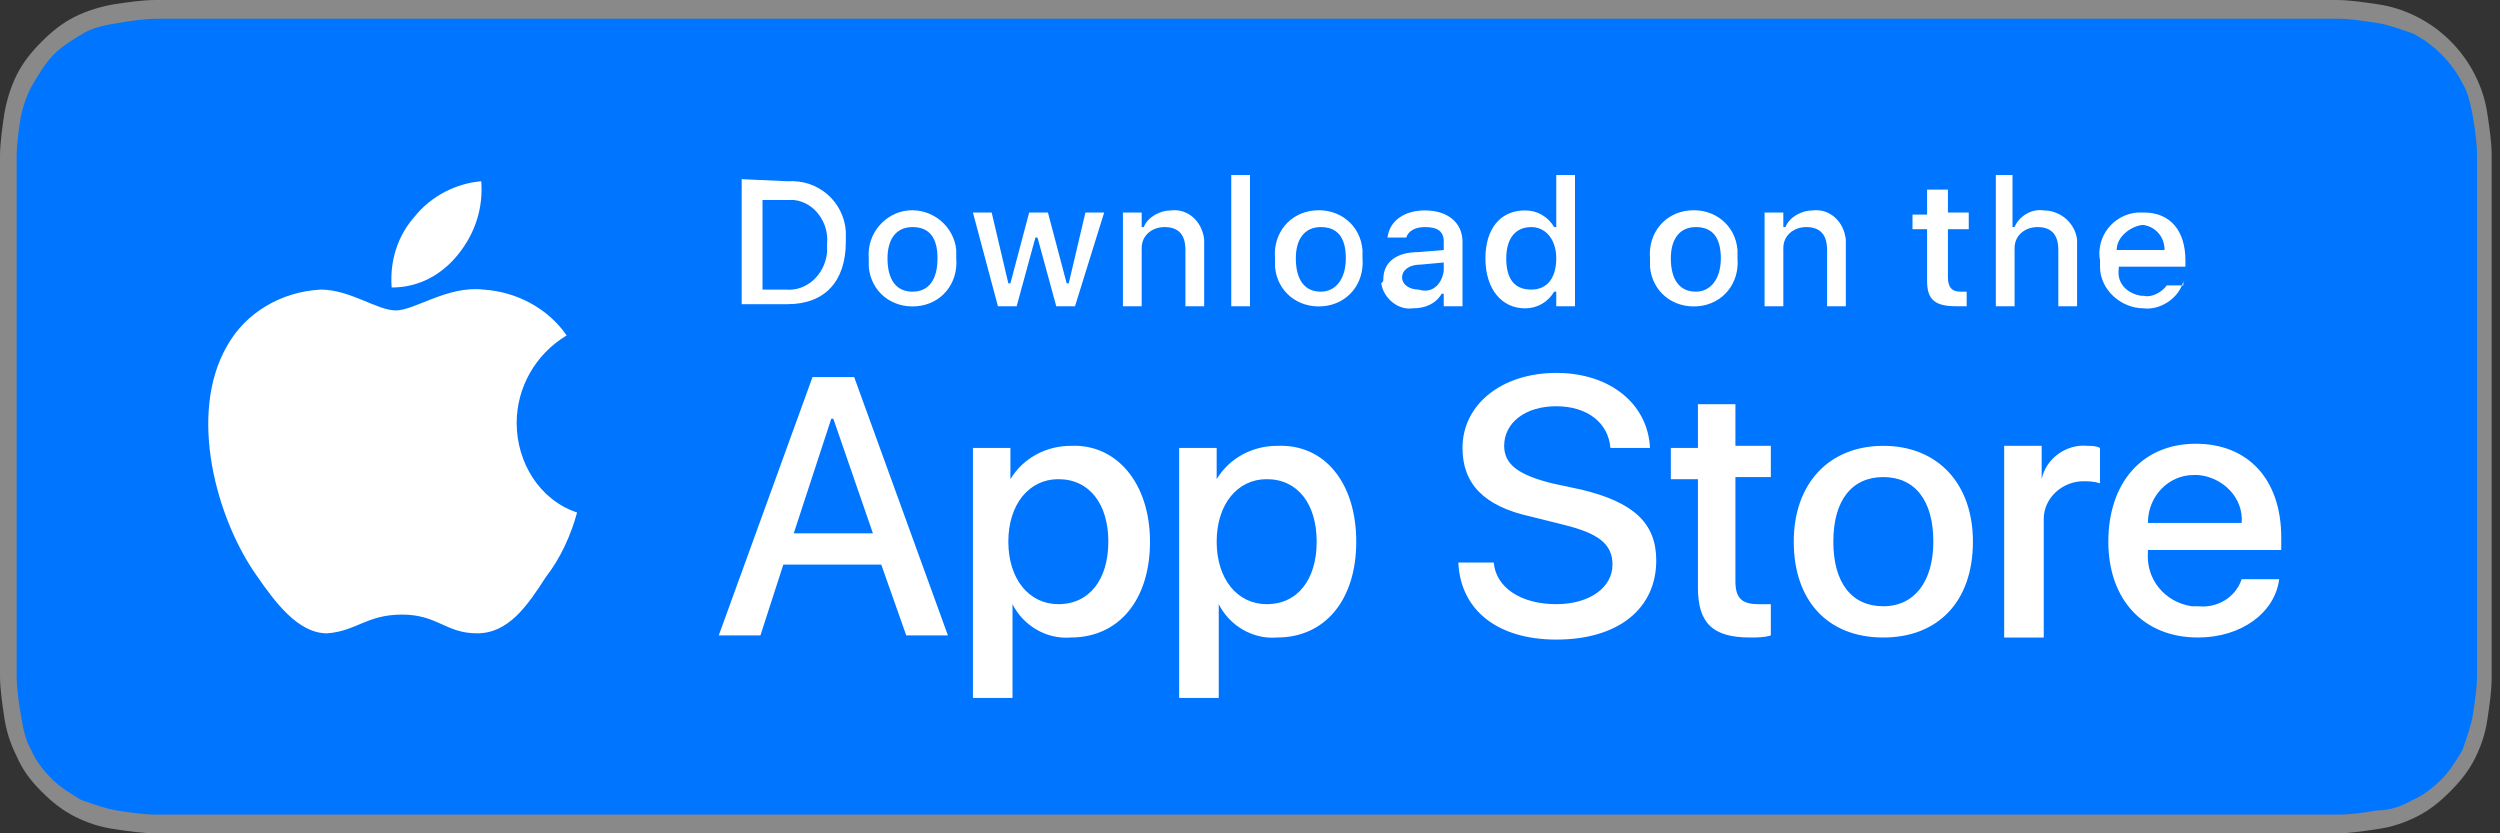 <svg width="120" height="40" viewBox="0 0 120 40" fill="none" xmlns="http://www.w3.org/2000/svg">
<rect x="0" y="0" width="120" height="40" fill="#333333" stroke="none"/>
<g clip-path="url(#clip0_172_1491)">
<path d="M110.1 0H7.5C6.8 0 6.2 0.1 5.5 0.2C4.9 0.3 4.2 0.5 3.6 0.8C3 1.1 2.5 1.5 2 2C1.5 2.5 1.1 3 0.8 3.6C0.5 4.2 0.3 4.9 0.2 5.5C0.1 6.2 0 6.9 0 7.5V32.4C0 33.1 0.1 33.7 0.2 34.4C0.3 35.1 0.5 35.7 0.8 36.3C1.1 37 1.5 37.5 2 38C2.5 38.5 3 38.9 3.6 39.2C4.2 39.5 4.8 39.7 5.5 39.8C6.2 39.9 6.8 40 7.5 40H112.1C112.8 40 113.4 39.9 114.1 39.8C114.8 39.7 115.4 39.5 116 39.2C116.6 38.9 117.1 38.5 117.6 38C118.1 37.5 118.5 37 118.8 36.4C119.1 35.8 119.3 35.2 119.4 34.5C119.5 33.8 119.6 33.2 119.6 32.5V31.6V9.5V8.4V7.5C119.6 6.8 119.5 6.2 119.4 5.5C119.3 4.8 119.1 4.2 118.8 3.6C118.2 2.4 117.2 1.4 116 0.8C115.4 0.5 114.8 0.3 114.1 0.2C113.4 0.1 112.8 0 112.1 0H110.1V0Z" fill="#898989"/>
<path d="M8.4 39.1H7.5C6.9 39.1 6.2 39 5.6 38.9C5 38.8 4.5 38.6 3.9 38.4C3.4 38.1 2.9 37.8 2.5 37.4C2.1 37 1.7 36.5 1.5 36C1.2 35.5 1.1 34.9 1 34.3C0.9 33.7 0.8 33.1 0.8 32.4V8.4V7.5C0.8 6.9 0.9 6.2 1 5.6C1.1 5.1 1.3 4.5 1.6 4C1.9 3.5 2.2 3 2.6 2.6C3 2.2 3.5 1.9 4 1.6C4.5 1.3 5.1 1.2 5.7 1.1C6.3 1 6.9 0.9 7.6 0.9H112.2C112.8 0.9 113.4 1 114.1 1.1C114.7 1.2 115.2 1.4 115.8 1.6C116.8 2.1 117.7 3 118.2 4C118.5 4.5 118.6 5.1 118.7 5.6C118.8 6.2 118.9 6.9 118.9 7.5V32.4C118.9 33 118.8 33.6 118.7 34.3C118.6 34.9 118.4 35.4 118.2 36C117.9 36.5 117.6 37 117.2 37.4C116.8 37.8 116.3 38.2 115.8 38.4C115.3 38.7 114.7 38.9 114.1 38.9C113.5 39 112.9 39.1 112.2 39.1H8.4Z" fill="#0075FF"/>
<path d="M24.8 20.3C24.8 18.6 25.7 17 27.2 16.1C26.3 14.8 24.8 14 23.2 13.9C21.5 13.7 19.9 14.9 19 14.9C18.1 14.9 16.8 13.9 15.4 13.9C13.5 14 11.8 15 10.9 16.6C9 19.9 10.4 24.9 12.3 27.6C13.2 28.9 14.3 30.4 15.7 30.4C17.1 30.3 17.6 29.5 19.3 29.5C21 29.5 21.4 30.4 22.9 30.4C24.4 30.4 25.3 29.1 26.2 27.7C26.9 26.8 27.4 25.7 27.7 24.6C25.9 24 24.8 22.2 24.8 20.3ZM22 12.2C22.8 11.2 23.2 10 23.1 8.7C21.9 8.8 20.7 9.4 19.9 10.4C19.1 11.3 18.7 12.5 18.8 13.8C20.1 13.8 21.2 13.2 22 12.2ZM42.3 27.1H37.6L36.5 30.5H34.5L39 18.1H41L45.5 30.5H43.5L42.3 27.1ZM38.1 25.6H41.9L40 20.1H39.9L38.1 25.6ZM55.2 26C55.2 28.8 53.7 30.6 51.4 30.6C50.2 30.7 49.1 30 48.6 29V33.5H46.7V21.5H48.5V23C49.1 22 50.2 21.4 51.4 21.4C53.6 21.3 55.2 23.2 55.2 26ZM53.2 26C53.2 24.2 52.3 23 50.8 23C49.4 23 48.4 24.2 48.4 26C48.4 27.8 49.4 29 50.8 29C52.3 29 53.2 27.8 53.2 26ZM65.1 26C65.1 28.8 63.6 30.6 61.3 30.6C60.1 30.7 59 30 58.5 29V33.5H56.6V21.5H58.4V23C59 22 60.1 21.4 61.3 21.4C63.6 21.3 65.1 23.2 65.1 26ZM63.2 26C63.2 24.2 62.3 23 60.8 23C59.4 23 58.4 24.2 58.4 26C58.4 27.8 59.4 29 60.8 29C62.3 29 63.2 27.8 63.2 26ZM71.7 27C71.8 28.2 73 29 74.7 29C76.3 29 77.4 28.2 77.4 27.1C77.4 26.1 76.7 25.6 75.1 25.2L73.5 24.8C71.2 24.3 70.2 23.2 70.2 21.5C70.2 19.4 72.1 17.9 74.7 17.9C77.3 17.9 79.1 19.4 79.2 21.5H77.3C77.2 20.3 76.2 19.5 74.7 19.5C73.2 19.5 72.2 20.3 72.2 21.4C72.2 22.3 72.9 22.8 74.5 23.2L75.9 23.5C78.4 24.1 79.5 25.1 79.5 26.9C79.5 29.2 77.7 30.7 74.7 30.7C71.9 30.7 70.1 29.3 70 27H71.7ZM83.3 19.3V21.4H85V22.9H83.3V27.9C83.3 28.7 83.6 29 84.4 29H85V30.5C84.7 30.6 84.3 30.6 84 30.6C82.2 30.6 81.5 29.9 81.5 28.2V23H80.2V21.5H81.5V19.4H83.3V19.3ZM86.1 26C86.1 23.2 87.8 21.4 90.4 21.4C93 21.4 94.7 23.2 94.7 26C94.7 28.9 93 30.6 90.4 30.6C87.7 30.6 86.1 28.8 86.1 26ZM92.8 26C92.8 24 91.9 22.9 90.4 22.9C88.9 22.9 88 24 88 26C88 28 88.9 29.1 90.4 29.1C91.9 29.1 92.8 27.9 92.8 26ZM96.2 21.4H98V23C98.2 22 99.2 21.3 100.2 21.4C100.4 21.4 100.6 21.4 100.8 21.5V23.2C100.5 23.1 100.2 23.1 100 23.1C99 23.1 98.1 23.9 98.1 24.9V30.6H96.2V21.4ZM109.4 27.8C109.2 29.4 107.6 30.6 105.5 30.6C102.9 30.6 101.2 28.8 101.2 26C101.2 23.2 102.8 21.3 105.4 21.3C107.9 21.3 109.5 23 109.5 25.8V26.4H103.1V26.5C103 27.8 103.9 28.9 105.2 29.1H105.5C106.4 29.2 107.3 28.7 107.6 27.8H109.4ZM103.1 25.1H107.6C107.7 23.9 106.7 22.9 105.5 22.8H105.3C104.1 22.8 103.1 23.8 103.1 25.1Z" fill="white"/>
<path d="M37.8 8.7C39.3 8.6 40.5 9.7 40.6 11.1V11.6C40.6 13.5 39.6 14.6 37.8 14.6H35.6V8.6L37.8 8.7ZM36.6 13.9H37.7C38.7 14 39.6 13.2 39.7 12.1V11.7C39.8 10.7 39.1 9.7 38.1 9.6H36.6V13.9ZM41.7 12.4C41.6 11.2 42.5 10.2 43.6 10.1C44.8 10 45.8 10.9 45.9 12V12.4C46 13.6 45.2 14.6 44 14.7C42.8 14.8 41.8 14 41.7 12.8V12.4ZM45 12.4C45 11.4 44.6 10.9 43.8 10.9C43 10.9 42.6 11.5 42.6 12.4C42.6 13.4 43 14 43.8 14C44.6 14 45 13.4 45 12.4ZM51.6 14.7H50.7L49.8 11.4H49.7L48.8 14.7H47.9L46.7 10.2H47.6L48.4 13.6H48.5L49.4 10.2H50.3L51.2 13.6H51.3L52.1 10.2H53L51.6 14.7ZM53.9 10.2H54.8V10.9H54.9C55.1 10.4 55.7 10.1 56.2 10.1C57 10 57.7 10.6 57.8 11.5V14.7H56.9V12C56.9 11.3 56.6 10.9 55.9 10.9C55.3 10.9 54.8 11.3 54.8 11.9V14.7H53.9V10.2ZM59.1 8.4H60V14.7H59.1V8.4ZM61.2 12.4C61.1 11.2 61.9 10.2 63.1 10.1C64.3 10 65.3 10.8 65.4 12V12.4C65.5 13.6 64.7 14.6 63.5 14.7C62.3 14.8 61.3 14 61.2 12.8V12.4ZM64.6 12.4C64.6 11.4 64.2 10.9 63.4 10.9C62.6 10.9 62.2 11.5 62.2 12.4C62.2 13.4 62.6 14 63.4 14C64.1 14 64.6 13.4 64.6 12.4ZM66.4 13.4C66.4 12.6 67 12.1 68.1 12.1L69.3 12V11.6C69.3 11.1 69 10.9 68.4 10.9C67.9 10.9 67.6 11.1 67.5 11.4H66.6C66.7 10.6 67.4 10.1 68.4 10.1C69.5 10.1 70.2 10.7 70.2 11.6V14.7H69.3V14.1H69.2C68.9 14.6 68.4 14.8 67.8 14.8C67.1 14.9 66.4 14.3 66.3 13.6C66.4 13.5 66.4 13.5 66.4 13.4ZM69.3 13V12.6L68.2 12.7C67.6 12.7 67.3 13 67.3 13.3C67.3 13.7 67.7 13.9 68.1 13.9C68.7 14.1 69.2 13.7 69.3 13C69.3 13.1 69.3 13.1 69.3 13ZM71.3 12.4C71.3 11 72 10.1 73.2 10.1C73.8 10.1 74.3 10.4 74.6 10.9H74.7V8.4H75.6V14.7H74.7V14H74.6C74.3 14.5 73.8 14.8 73.2 14.8C72.1 14.8 71.3 13.9 71.3 12.4ZM72.3 12.4C72.3 13.4 72.7 13.9 73.5 13.9C74.3 13.9 74.7 13.3 74.7 12.4C74.7 11.5 74.2 10.9 73.5 10.9C72.7 10.9 72.3 11.5 72.3 12.4ZM79.2 12.4C79.1 11.2 79.9 10.2 81.1 10.1C82.3 10 83.3 10.8 83.4 12V12.4C83.5 13.6 82.7 14.6 81.5 14.7C80.3 14.8 79.3 14 79.2 12.8V12.4ZM82.6 12.4C82.6 11.4 82.2 10.9 81.4 10.9C80.6 10.9 80.2 11.5 80.2 12.4C80.2 13.4 80.6 14 81.4 14C82.1 14 82.6 13.4 82.6 12.4ZM84.7 10.2H85.6V10.9H85.7C85.9 10.4 86.5 10.1 87 10.1C87.8 10 88.5 10.6 88.6 11.5V14.7H87.7V12C87.7 11.3 87.4 10.9 86.7 10.9C86.1 10.9 85.6 11.3 85.6 11.9V14.7H84.7V10.2ZM93.5 9.1V10.2H94.5V11H93.5V13.3C93.5 13.8 93.7 14 94.1 14H94.4V14.7H93.9C92.9 14.7 92.5 14.4 92.5 13.5V11H91.8V10.3H92.5V9.1H93.5ZM95.7 8.4H96.6V10.9H96.7C96.9 10.4 97.5 10 98.1 10.1C98.9 10.1 99.6 10.7 99.7 11.5V14.7H98.8V12C98.8 11.3 98.5 10.9 97.8 10.9C97.2 10.9 96.7 11.3 96.7 11.9V14.7H95.8V8.4H95.7ZM104.8 13.5C104.6 14.3 103.7 14.9 102.9 14.8C101.8 14.8 100.8 13.9 100.8 12.8V12.5C100.6 11.4 101.4 10.3 102.6 10.2H102.9C104.2 10.2 104.9 11.1 104.9 12.5V12.8H101.7V12.9C101.6 13.6 102.1 14.1 102.8 14.2H102.9C103.3 14.3 103.8 14 104 13.7H104.8V13.5ZM101.6 12H103.9C103.9 11.4 103.5 10.9 102.9 10.8H102.8C102.2 10.9 101.6 11.4 101.6 12Z" fill="white"/>
</g>
<defs>
<clipPath id="clip0_172_1491">
<rect width="119.7" height="40" fill="white"/>
</clipPath>
</defs>
</svg>
